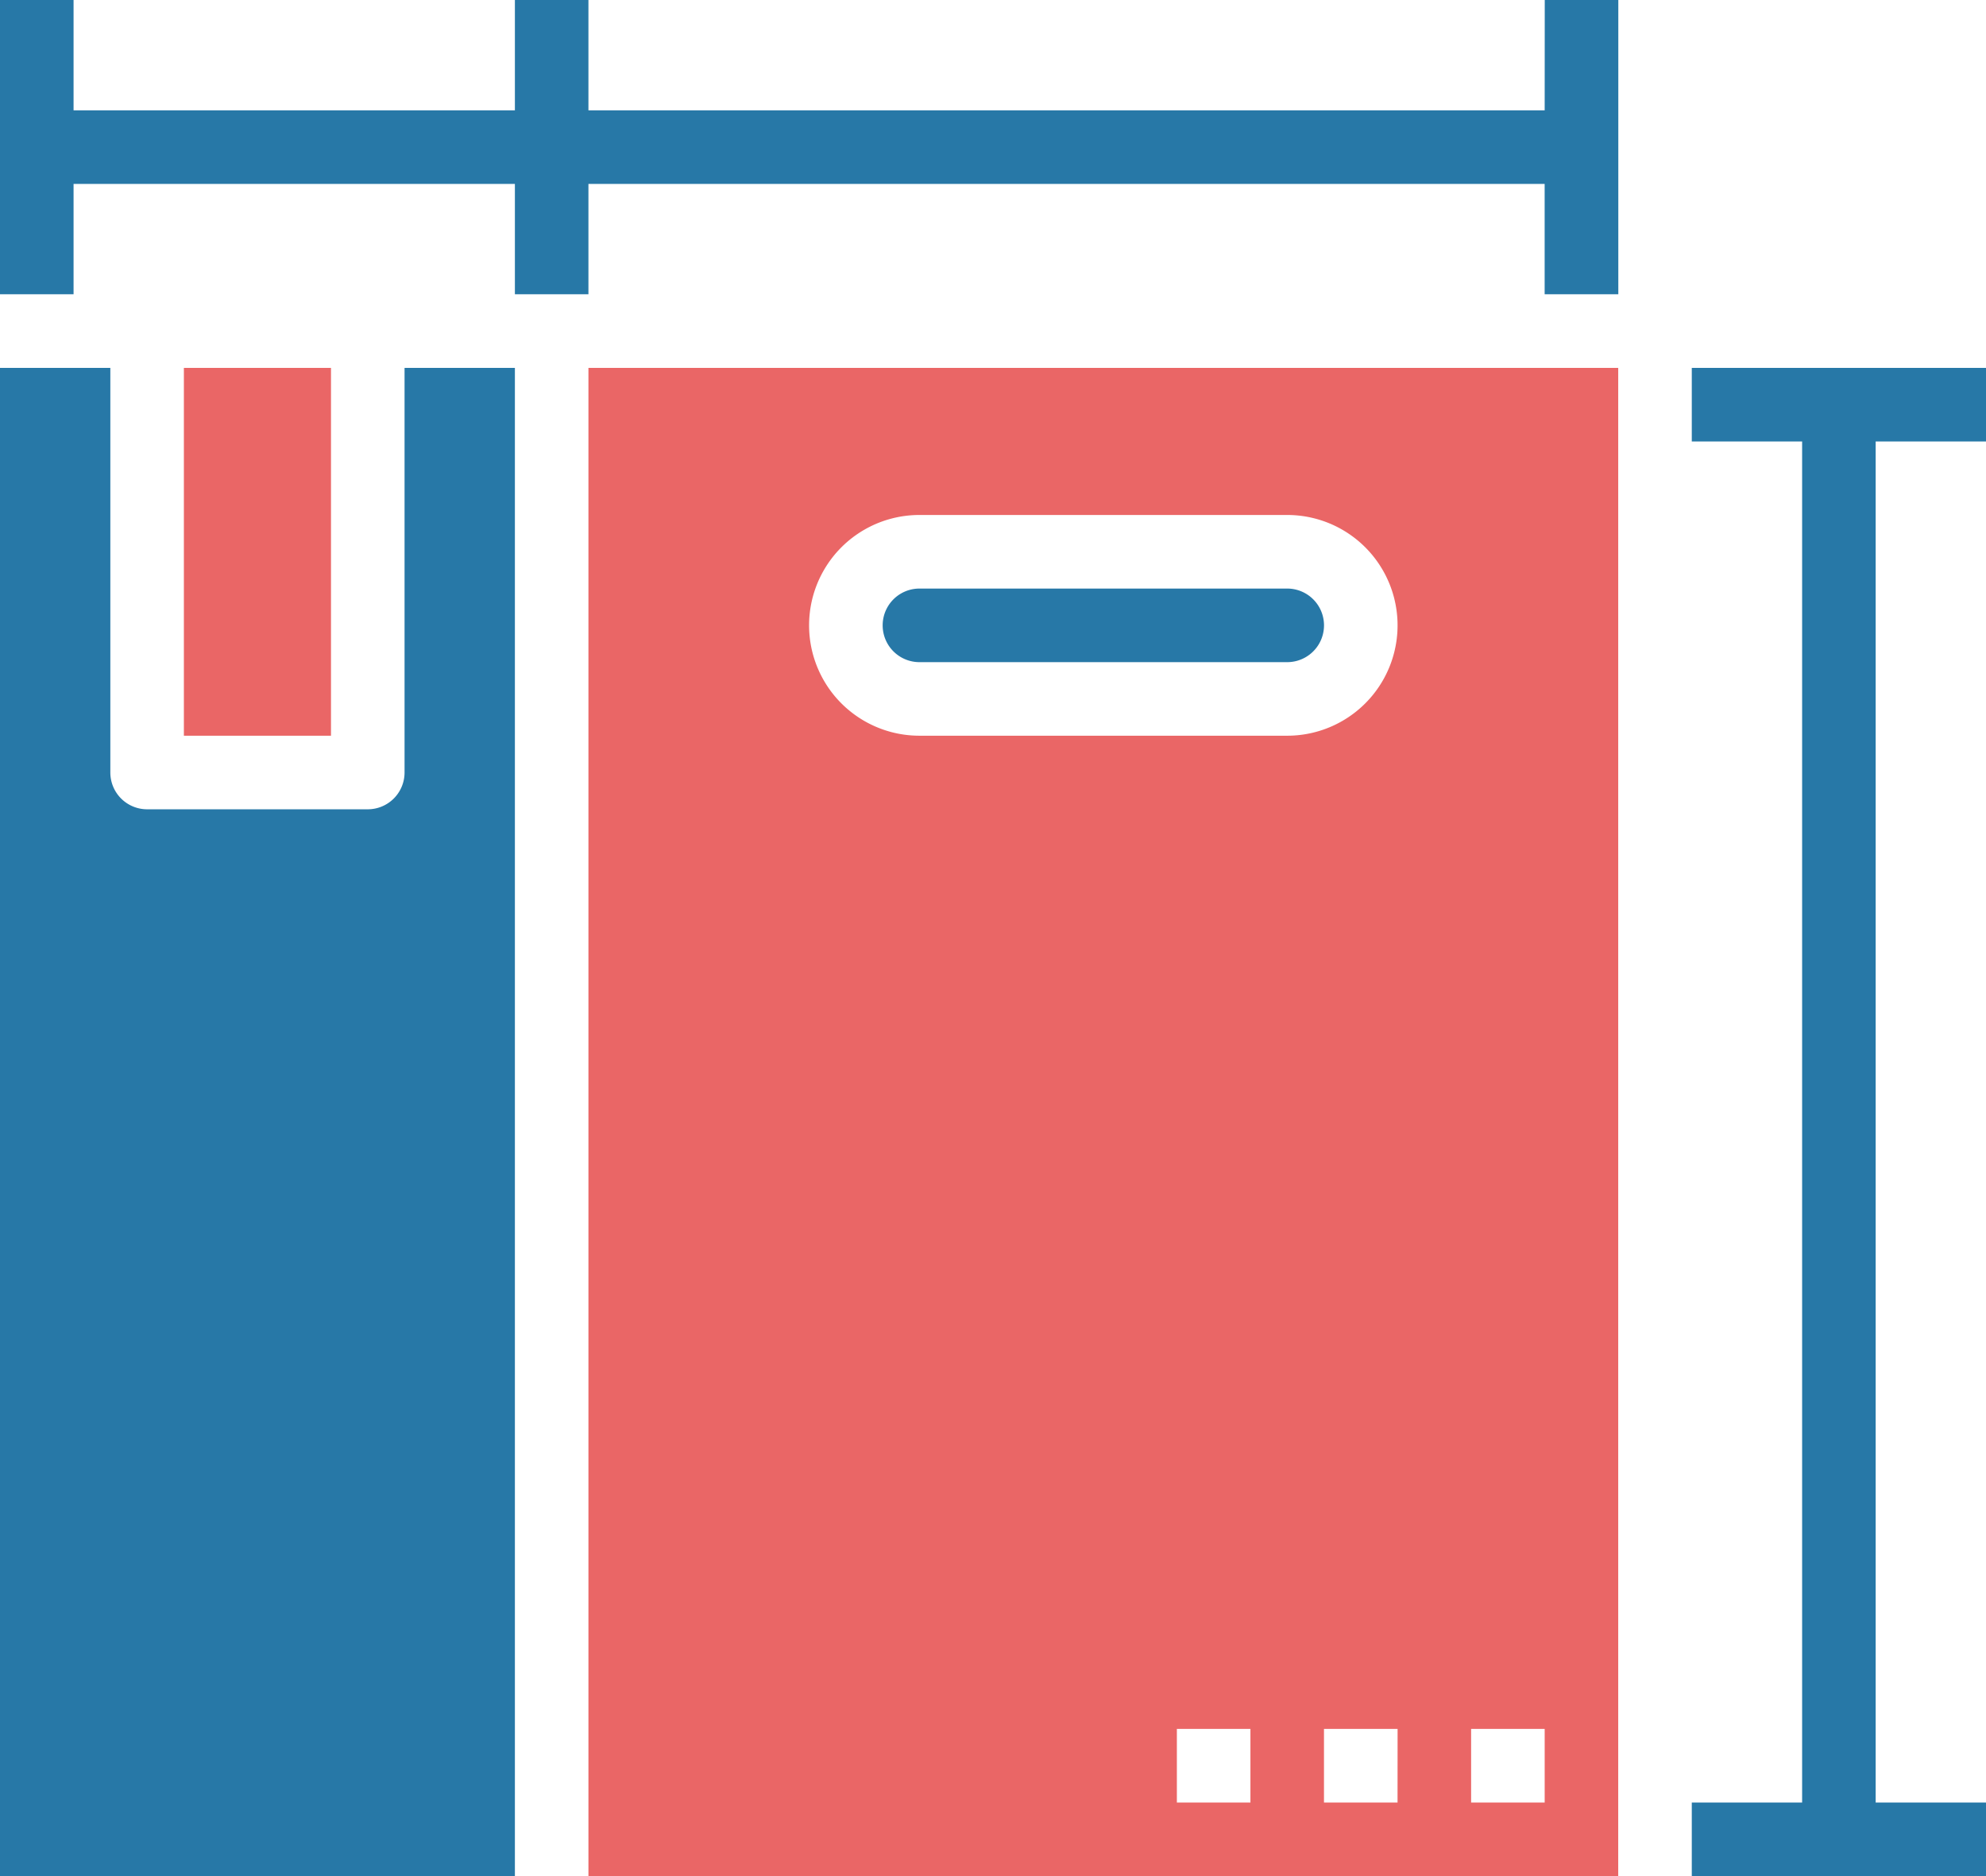 <svg xmlns="http://www.w3.org/2000/svg" width="80.259" height="75.8" viewBox="0 0 80.259 75.8">
  <g id="Solid" transform="translate(-40 -48)">
    <path id="Path_172" data-name="Path 172" d="M233.486,178.973h14.863a1.486,1.486,0,0,0,0-2.973H233.486a1.486,1.486,0,0,0,0,2.973Z" transform="translate(-156.329 -104.22)" fill="#2778a7"/>
    <path id="Path_173" data-name="Path 173" d="M168,188.937h41.616V128H168Zm26.753-2.973H191.78v-2.973h2.973Zm5.945,0h-2.973v-2.973H200.7Zm2.973-2.973h2.973v2.973h-2.973Zm-22.294-49.047h14.863a4.459,4.459,0,0,1,0,8.918H181.376a4.459,4.459,0,0,1,0-8.918Z" transform="translate(-104.22 -65.137)" fill="#ea6666"/>
    <path id="Path_174" data-name="Path 174" d="M56.349,144.349a1.486,1.486,0,0,1-1.486,1.486H45.945a1.486,1.486,0,0,1-1.486-1.486V128H40v60.937H60.808V128H56.349Z" transform="translate(0 -65.137)" fill="#2778a7"/>
    <path id="Path_175" data-name="Path 175" d="M80,128h5.945v14.863H80Z" transform="translate(-32.569 -65.137)" fill="#ea6666"/>
    <path id="Path_176" data-name="Path 176" d="M419.89,130.973V128H408v2.973h4.459v54.992H408v2.973h11.89v-2.973h-4.459V130.973Z" transform="translate(-299.631 -65.137)" fill="#2778a7"/>
    <path id="Path_177" data-name="Path 177" d="M102.424,52.459H63.78V48H60.808v4.459H42.973V48H40V59.89h2.973V55.431H60.808V59.89H63.78V55.431h38.643V59.89H105.4V48h-2.973Z" fill="#2778a7"/>
  </g>
</svg>
